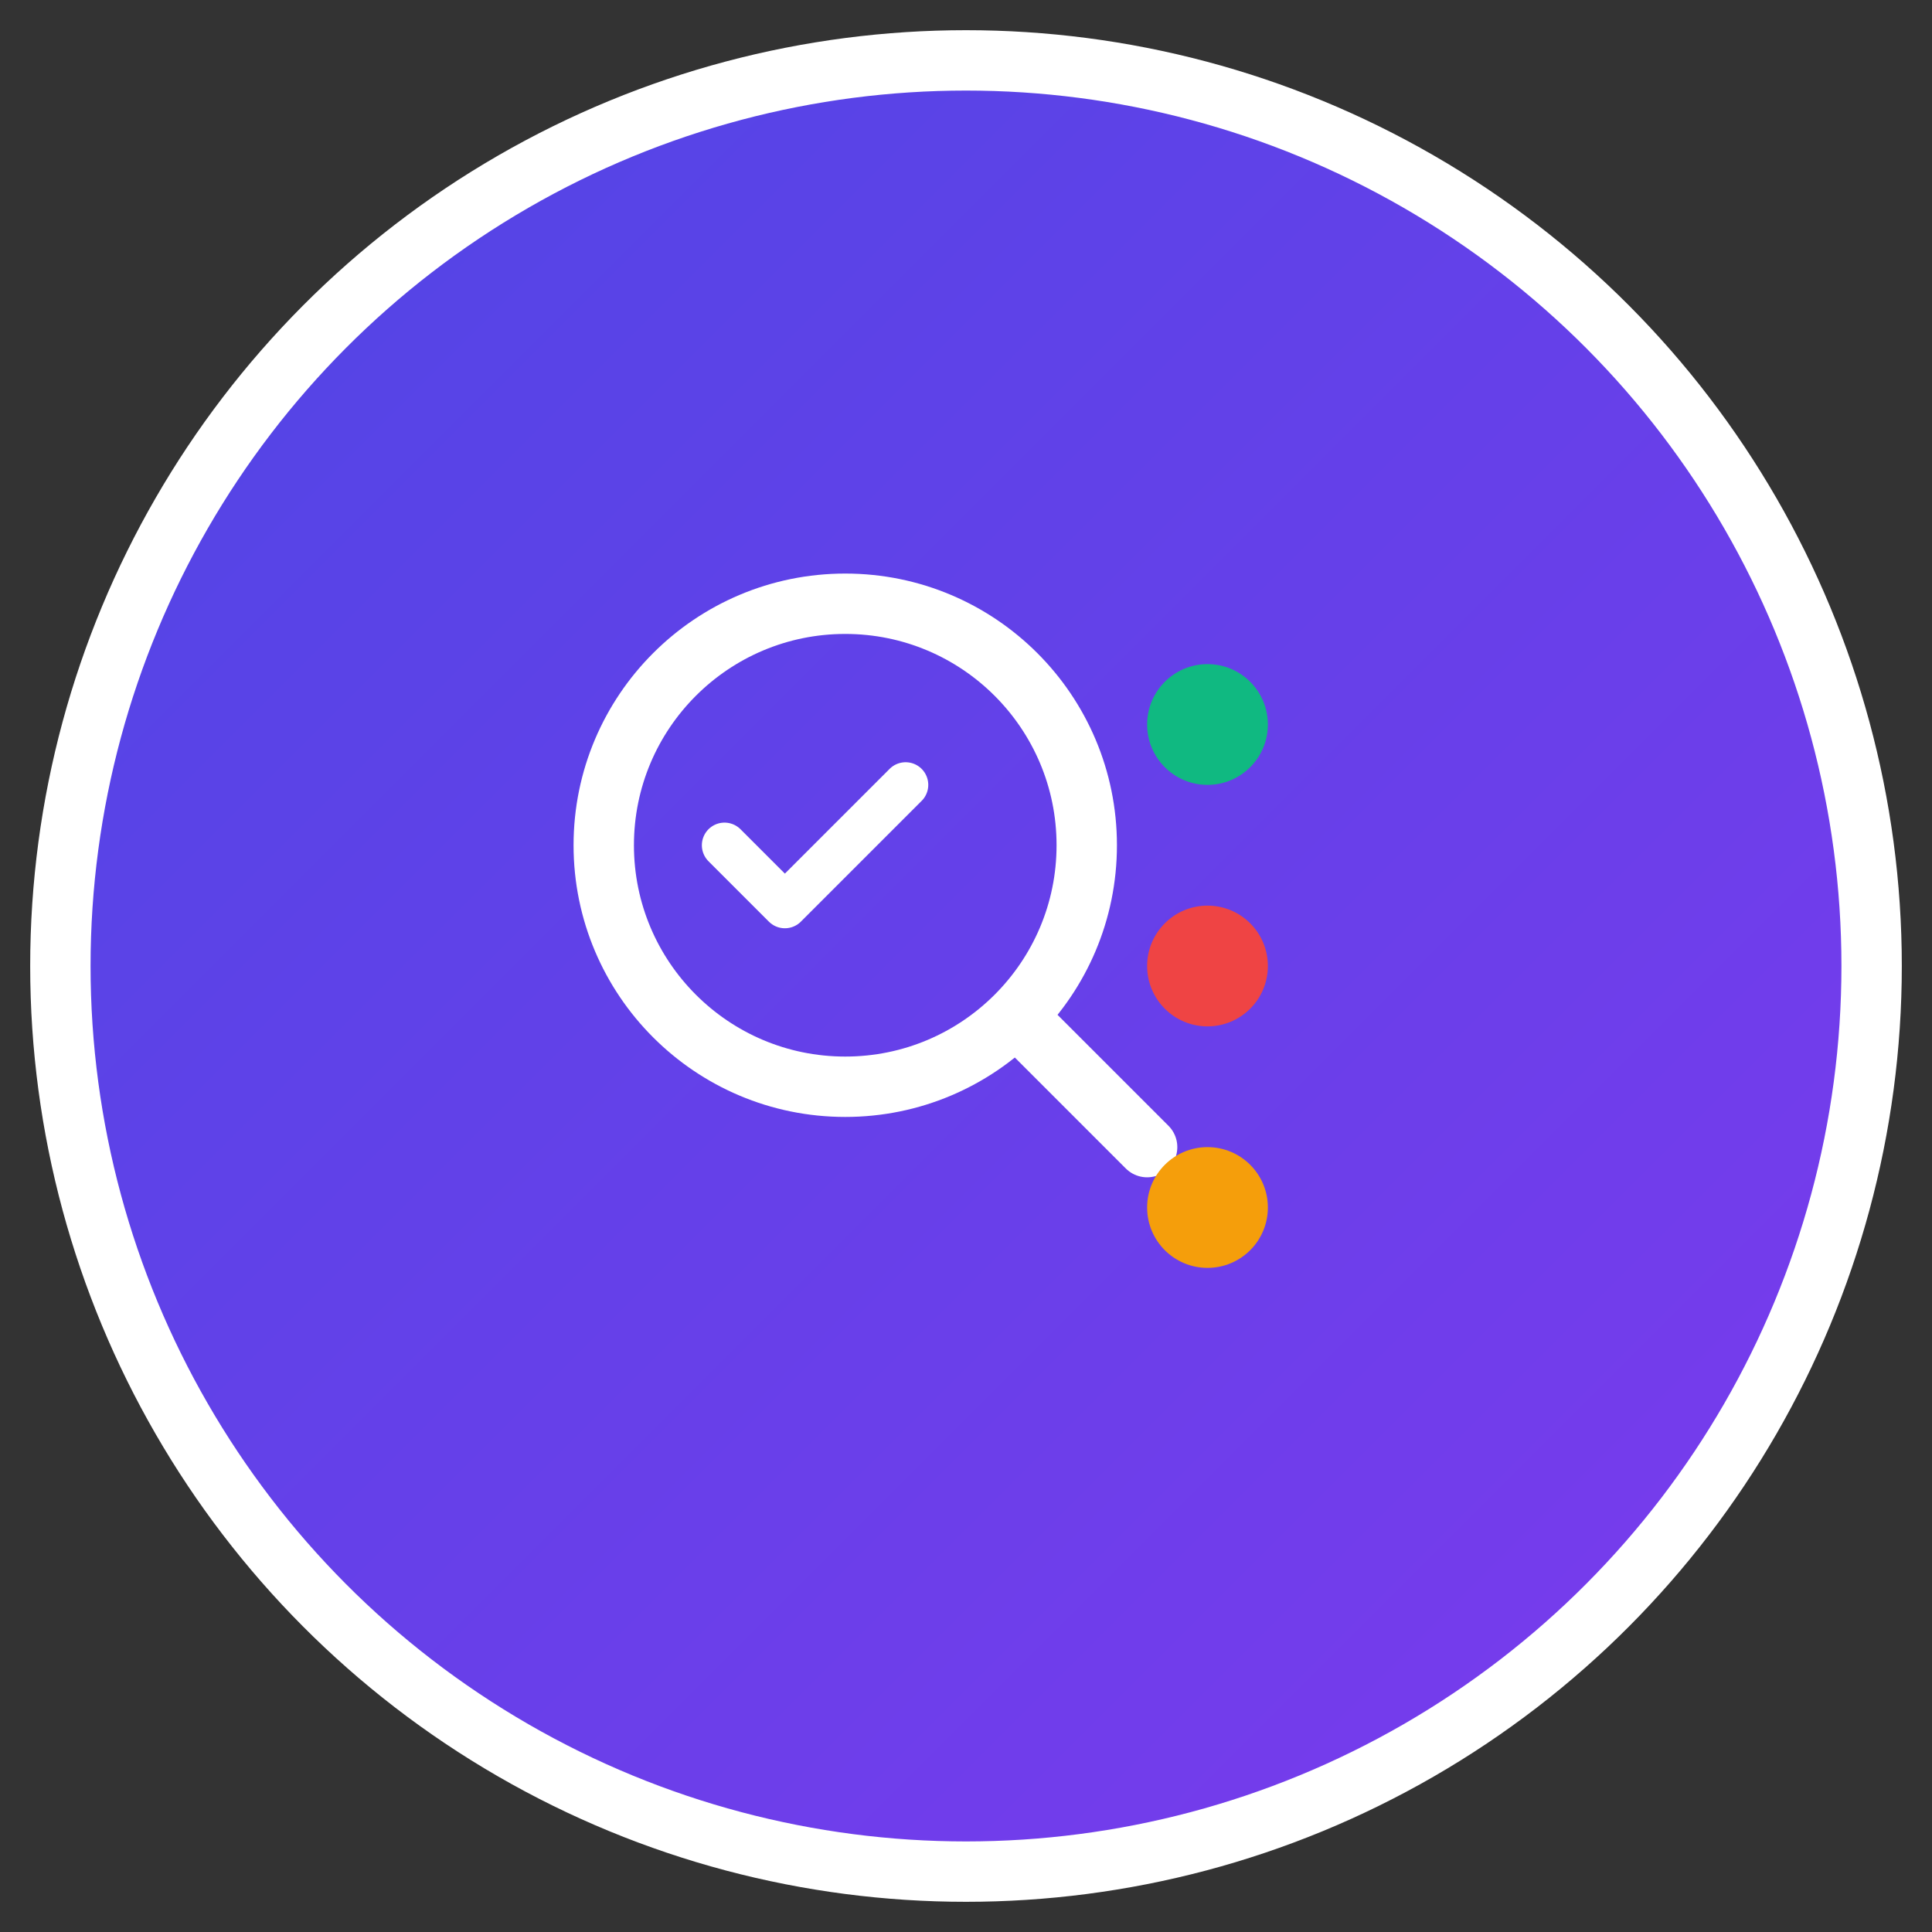 <svg width="128" height="128" viewBox="0 0 128 128" fill="none" xmlns="http://www.w3.org/2000/svg">
  <rect x="0" y="0" width="128" height="128" fill="#333333" stroke="none"/>
  <!-- Background circle with gradient -->
  <circle cx="64" cy="64" r="60" fill="url(#gradient)" stroke="#ffffff" stroke-width="4"/>
  
  <!-- Fact-check symbol (checkmark with magnifying glass) -->
  <g transform="translate(64, 64)">
    <!-- Magnifying glass -->
    <circle cx="-8" cy="-8" r="16" fill="none" stroke="#ffffff" stroke-width="4" stroke-linecap="round"/>
    <line x1="4" y1="4" x2="12" y2="12" stroke="#ffffff" stroke-width="4" stroke-linecap="round"/>
    
    <!-- Checkmark inside magnifying glass -->
    <path d="M -16 -8 L -12 -4 L -4 -12" fill="none" stroke="#ffffff" stroke-width="3" stroke-linecap="round" stroke-linejoin="round"/>
    
    <!-- Truth/False indicator dots -->
    <circle cx="16" cy="-16" r="4" fill="#10b981"/>
    <circle cx="16" cy="0" r="4" fill="#ef4444"/>
    <circle cx="16" cy="16" r="4" fill="#f59e0b"/>
  </g>
  
  <!-- Gradient definition -->
  <defs>
    <linearGradient id="gradient" x1="0%" y1="0%" x2="100%" y2="100%">
      <stop offset="0%" style="stop-color:#4f46e5;stop-opacity:1" />
      <stop offset="100%" style="stop-color:#7c3aed;stop-opacity:1" />
    </linearGradient>
  </defs>
</svg>
